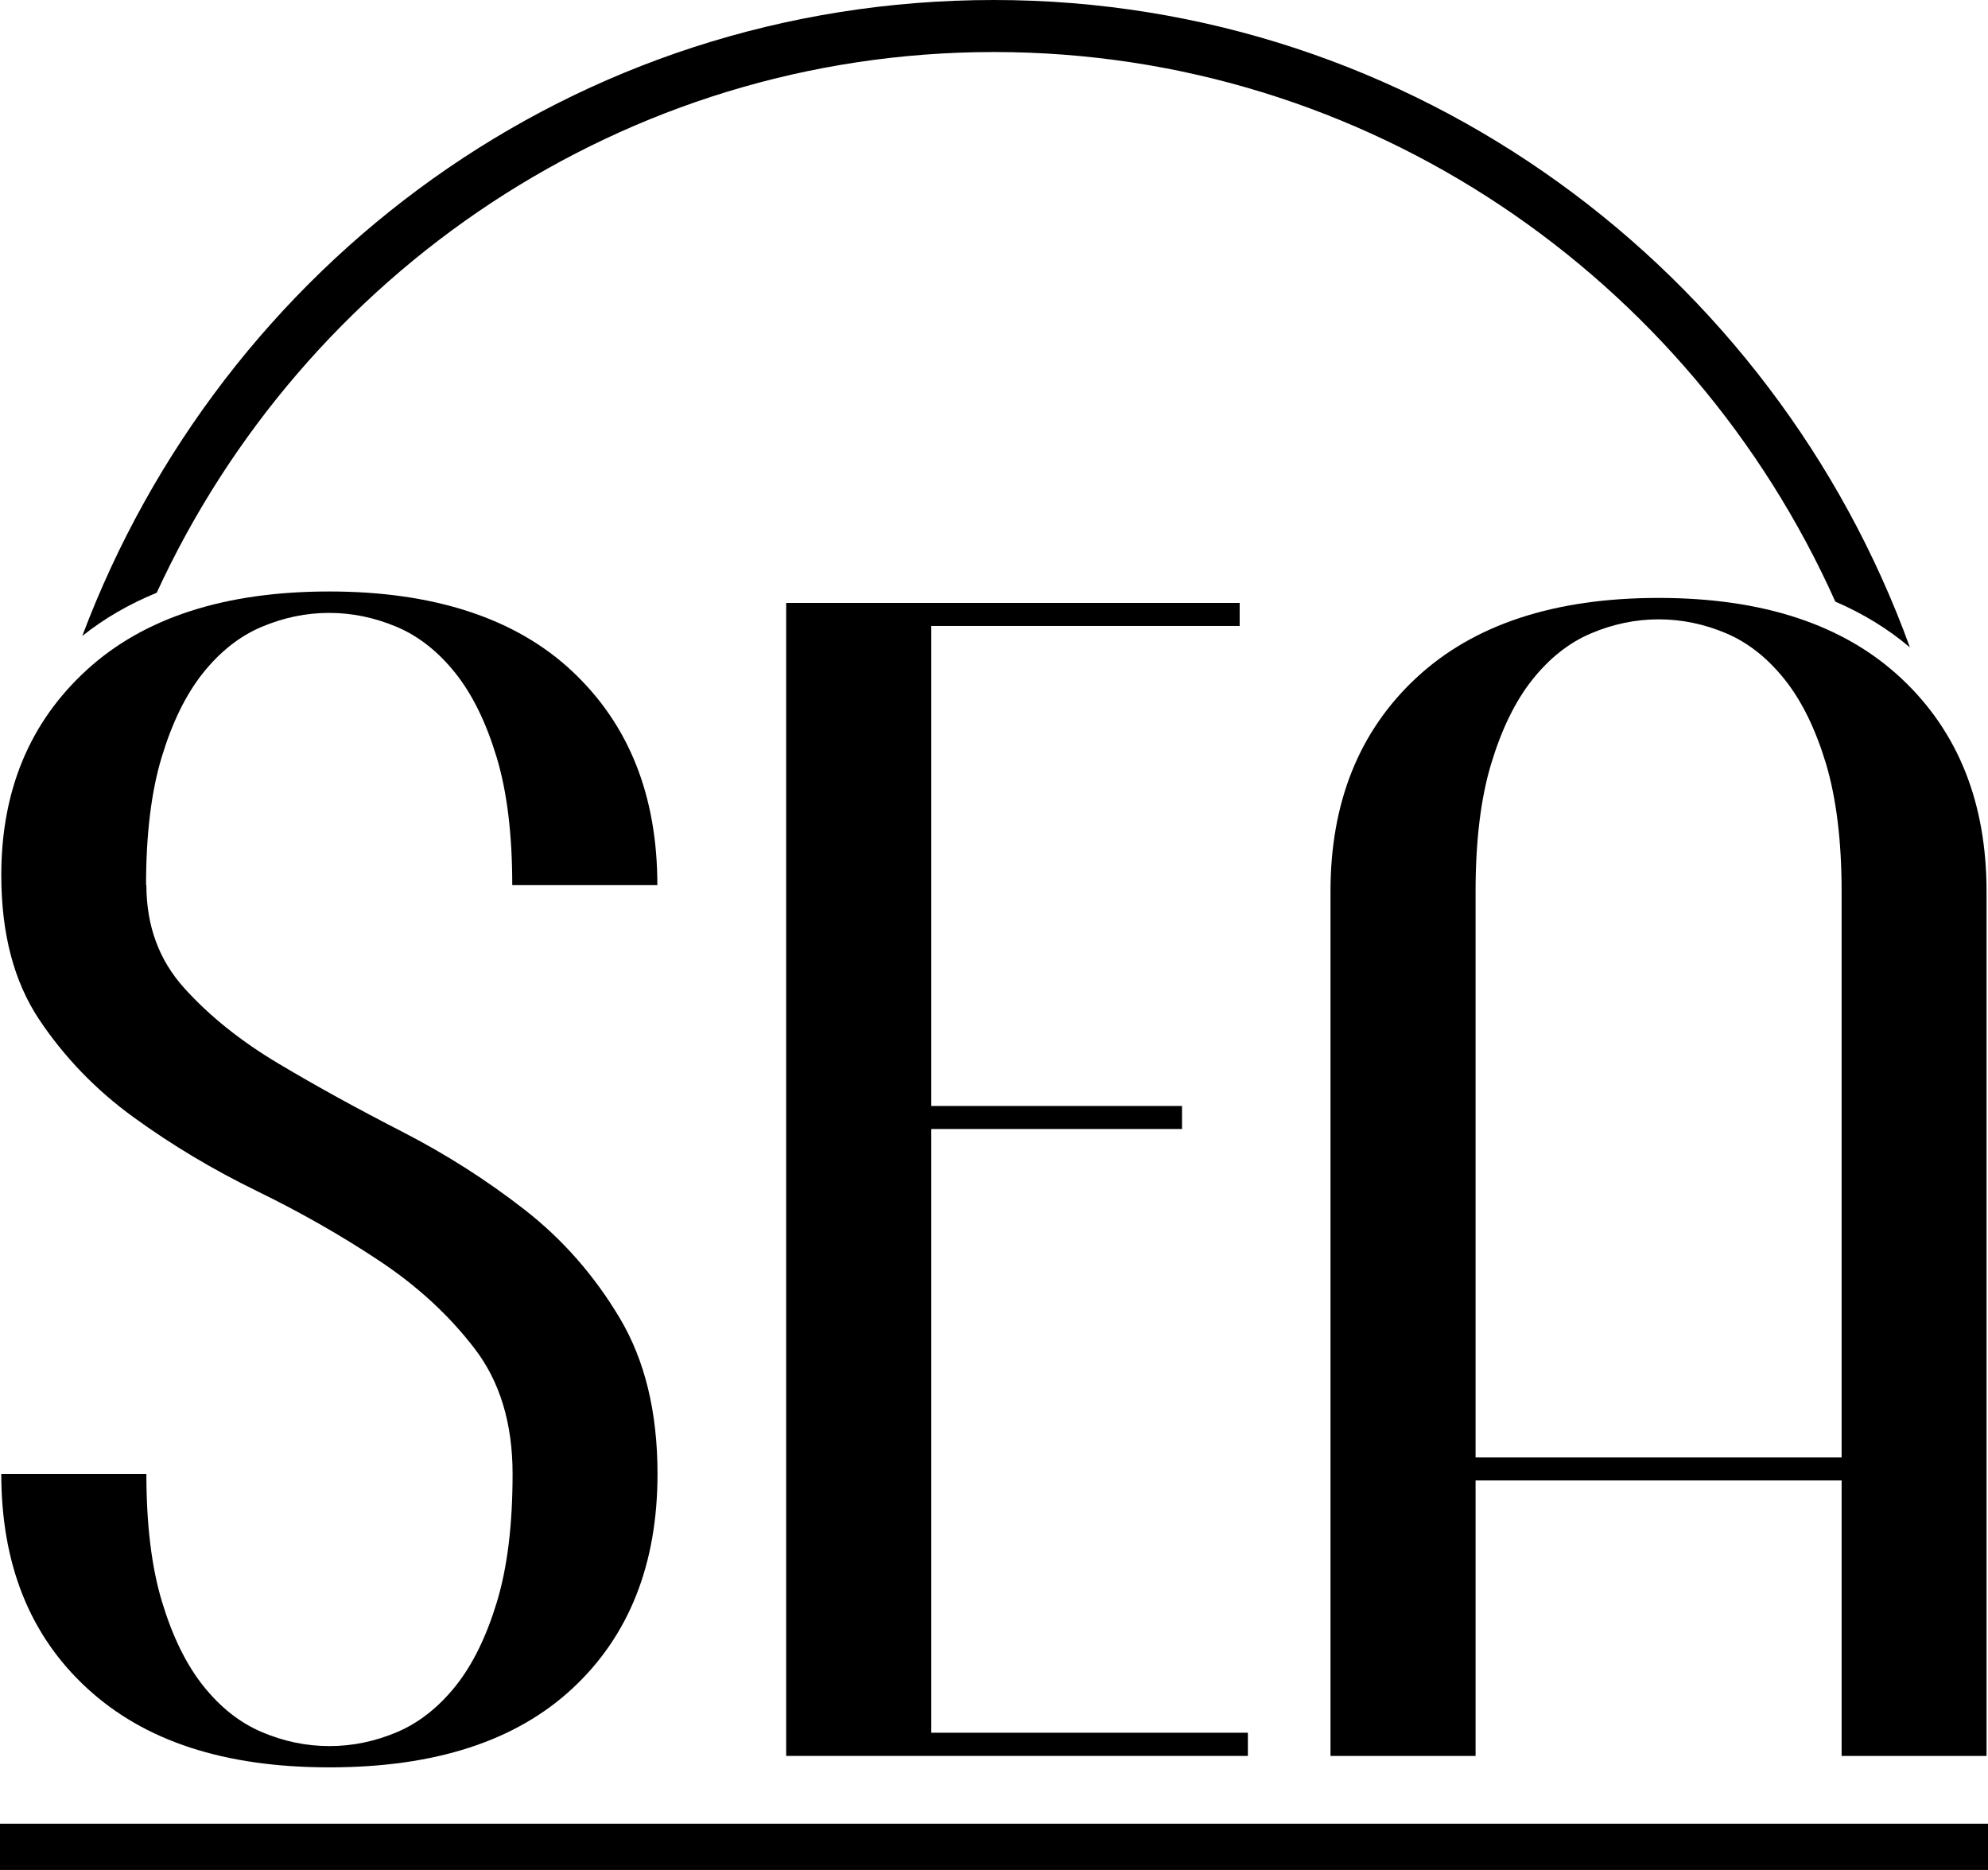 <?xml version="1.0" encoding="UTF-8"?>
<svg id="Calque_2" data-name="Calque 2" xmlns="http://www.w3.org/2000/svg" viewBox="0 0 123.45 116.09">
  <g id="Calque_1-2" data-name="Calque 1">
    <g>
      <g>
        <path d="m9.09,54.94c0,2.53.78,4.66,2.35,6.4,1.57,1.74,3.53,3.31,5.89,4.71,2.35,1.4,4.9,2.8,7.63,4.2,2.73,1.4,5.27,3.02,7.63,4.86,2.36,1.84,4.32,4.08,5.89,6.71,1.57,2.63,2.35,5.85,2.35,9.68,0,5.6-1.76,10.04-5.27,13.31-3.52,3.28-8.55,4.91-15.1,4.91s-11.5-1.64-15.05-4.91C1.85,101.54.08,97.1.08,91.5h9.01c0,3.14.32,5.79.97,7.94.65,2.15,1.5,3.89,2.56,5.22,1.06,1.33,2.27,2.29,3.64,2.87,1.36.58,2.77.87,4.2.87s2.83-.29,4.2-.87c1.36-.58,2.58-1.54,3.64-2.87,1.06-1.33,1.91-3.07,2.56-5.22.65-2.15.97-4.8.97-7.94s-.79-5.74-2.36-7.78c-1.57-2.05-3.53-3.86-5.89-5.43-2.36-1.57-4.9-3.02-7.63-4.35-2.73-1.33-5.27-2.85-7.63-4.56-2.36-1.71-4.32-3.74-5.89-6.09C.86,60.93.08,57.95.08,54.33c0-5.26,1.77-9.51,5.32-12.75,3.55-3.24,8.57-4.86,15.05-4.86s11.59,1.66,15.1,4.97c3.52,3.31,5.27,7.73,5.27,13.26h-9.01c0-3.14-.32-5.79-.97-7.94-.65-2.15-1.5-3.89-2.56-5.22-1.06-1.33-2.27-2.29-3.64-2.87-1.37-.58-2.77-.87-4.2-.87s-2.83.29-4.2.87c-1.37.58-2.58,1.54-3.64,2.87-1.06,1.33-1.91,3.07-2.56,5.22-.65,2.15-.97,4.8-.97,7.94Z"/>
        <path d="m77.49,107.58v1.43h-28.67V37.43h28.16v1.43h-19.15v29.8h15.57v1.43h-15.57v37.48h19.66Z"/>
        <path d="m123.37,109.01h-9.01v-17.1h-22.73v17.1h-9.01v-53.66c0-5.53,1.77-9.95,5.32-13.26,3.55-3.31,8.57-4.97,15.05-4.97s11.5,1.66,15.05,4.97c3.55,3.31,5.32,7.73,5.32,13.26v53.66Zm-9.01-53.66c0-3.14-.33-5.79-.97-7.94-.65-2.15-1.5-3.89-2.56-5.22-1.06-1.33-2.27-2.29-3.63-2.87-1.37-.58-2.77-.87-4.2-.87s-2.83.29-4.2.87c-1.37.58-2.58,1.54-3.64,2.87-1.06,1.33-1.91,3.07-2.56,5.22-.65,2.15-.97,4.8-.97,7.94v35.13h22.73v-35.13Z"/>
      </g>
      <rect y="113.22" width="123.45" height="2.87"/>
      <path d="m61.72,3.23c23.21,0,43.25,14.02,52.25,34.12,1.72.74,3.27,1.69,4.63,2.84C110.11,16.77,87.82,0,61.72,0S13.79,16.42,5.11,39.48c1.37-1.09,2.91-1.98,4.62-2.68C18.85,16.99,38.72,3.23,61.72,3.23Z"/>
    </g>
  </g>
</svg>